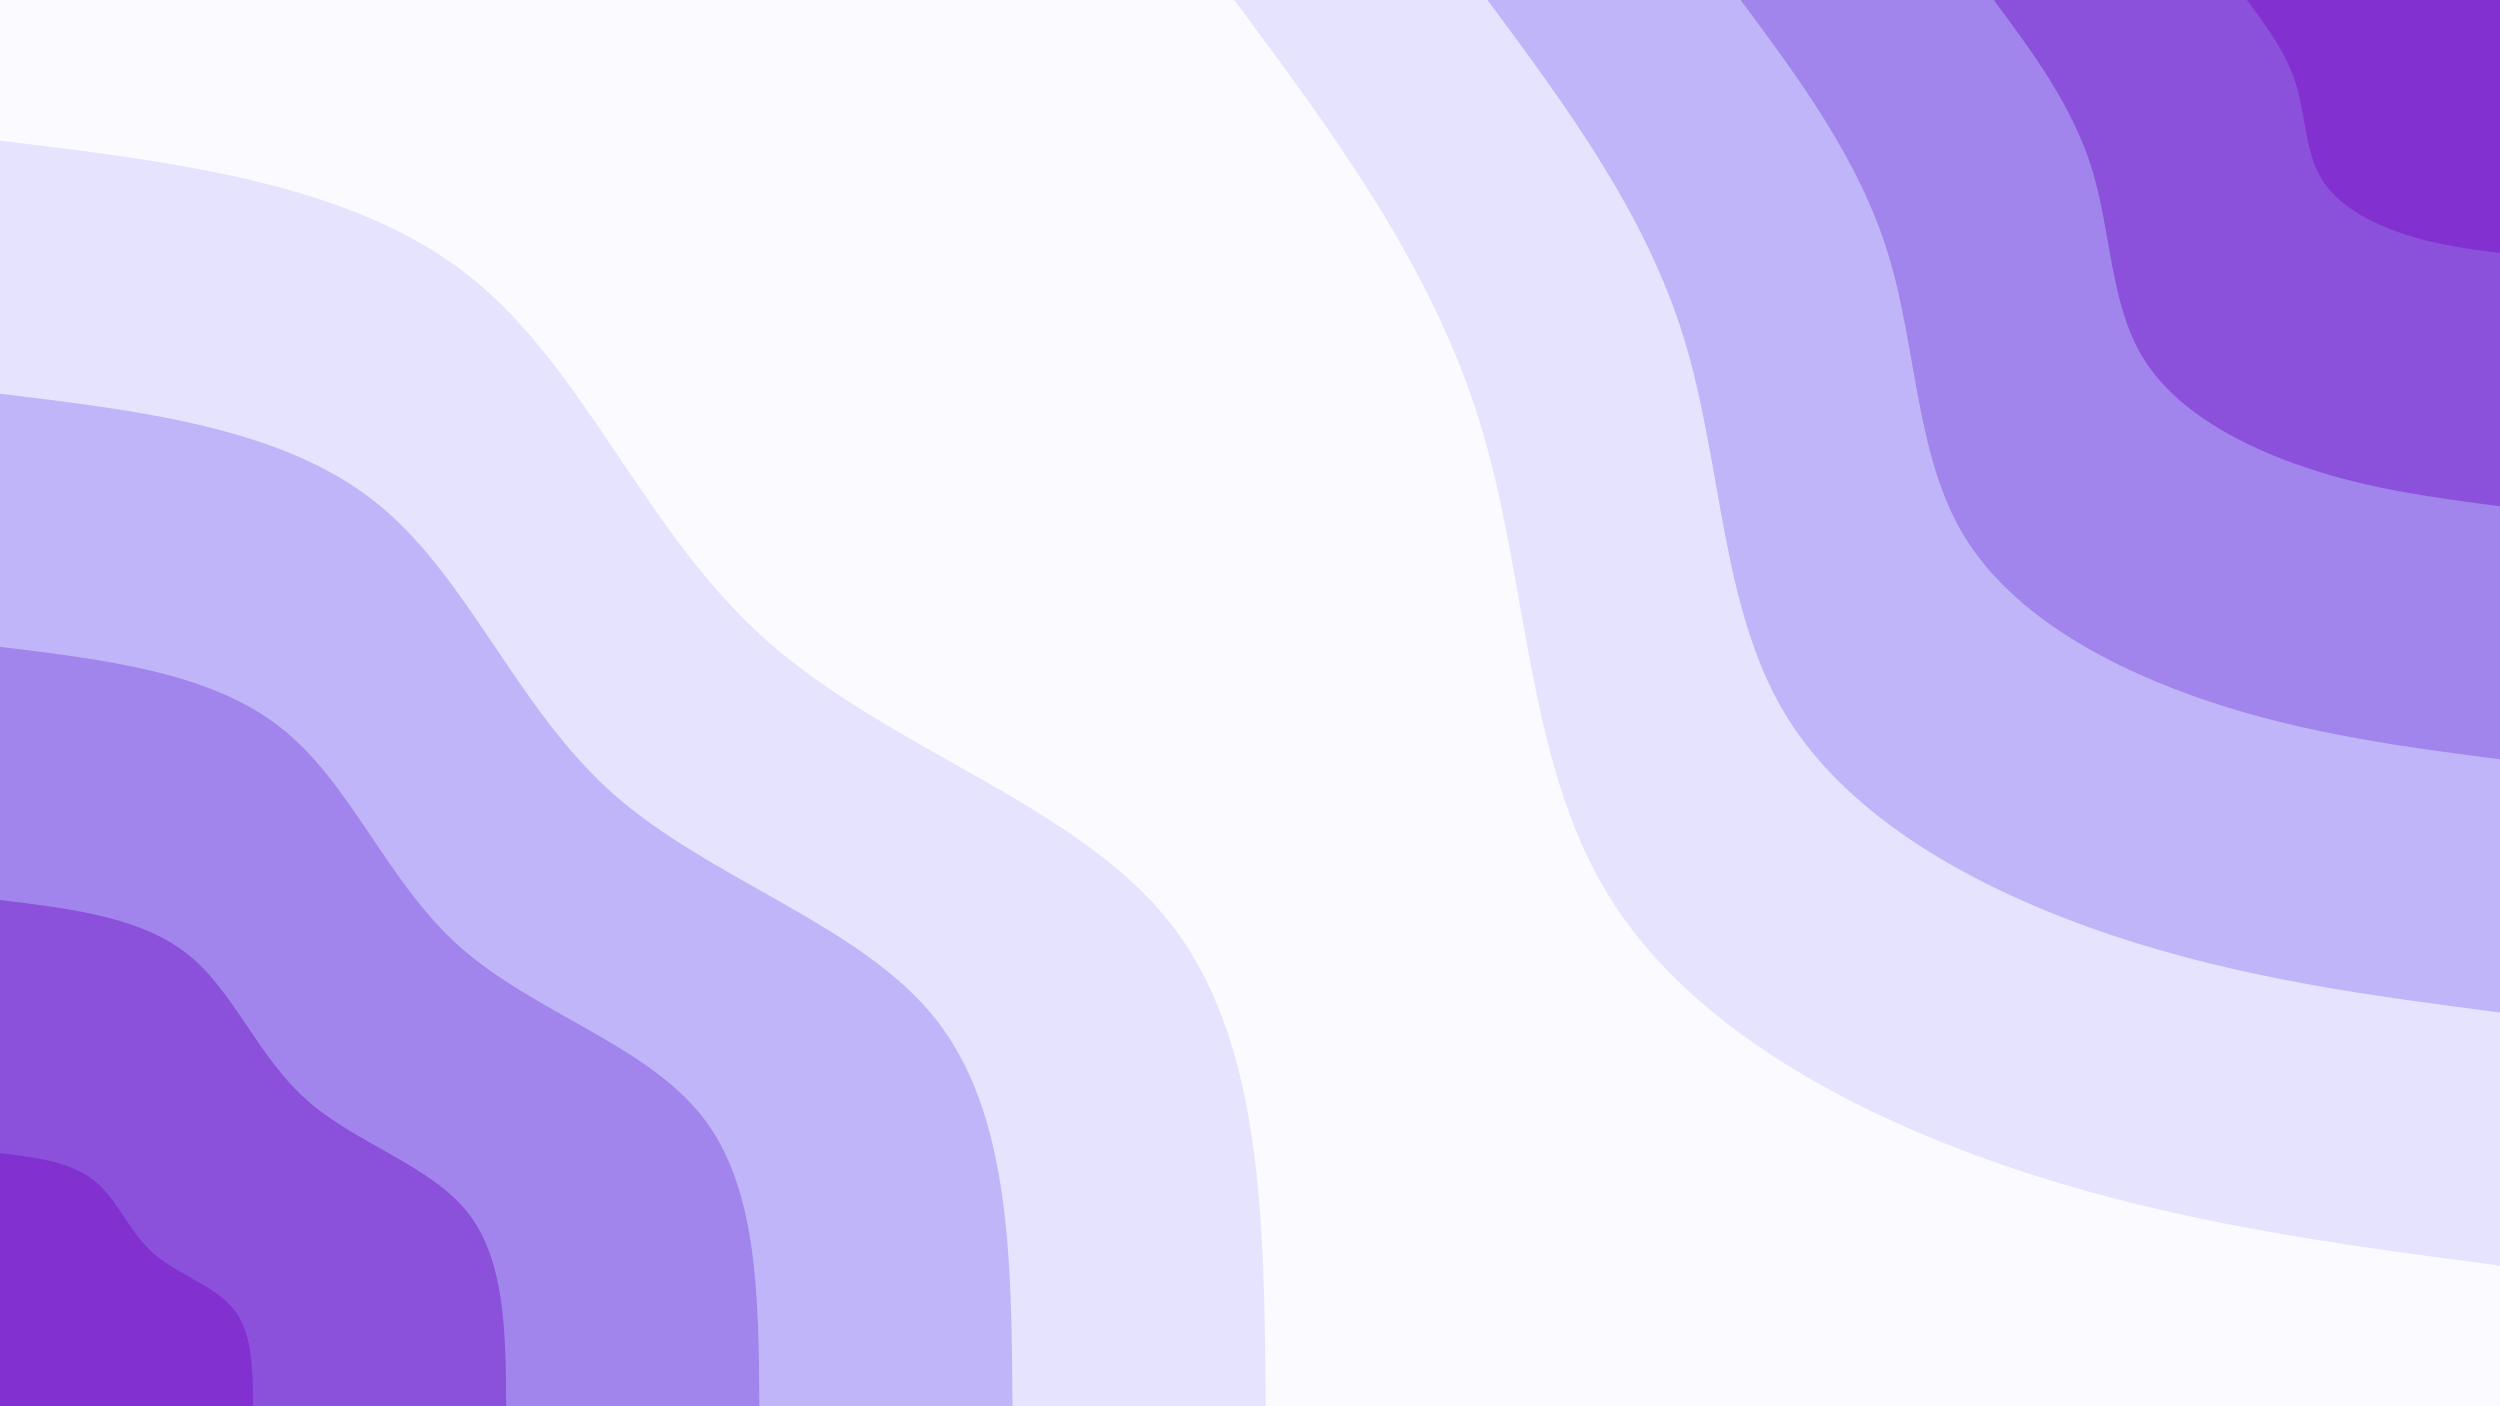 <svg id="visual" viewBox="0 0 960 540" width="960" height="540" xmlns="http://www.w3.org/2000/svg" xmlns:xlink="http://www.w3.org/1999/xlink" version="1.1"><rect x="0" y="0" width="960" height="540" fill="#FAFAFF"></rect><defs><linearGradient id="grad1_0" x1="43.8%" y1="0%" x2="100%" y2="100%"><stop offset="14.444%" stop-color="#8231d0" stop-opacity="1"></stop><stop offset="85.556%" stop-color="#8231d0" stop-opacity="1"></stop></linearGradient></defs><defs><linearGradient id="grad1_1" x1="43.8%" y1="0%" x2="100%" y2="100%"><stop offset="14.444%" stop-color="#8231d0" stop-opacity="1"></stop><stop offset="85.556%" stop-color="#966ce4" stop-opacity="1"></stop></linearGradient></defs><defs><linearGradient id="grad1_2" x1="43.8%" y1="0%" x2="100%" y2="100%"><stop offset="14.444%" stop-color="#b09df2" stop-opacity="1"></stop><stop offset="85.556%" stop-color="#966ce4" stop-opacity="1"></stop></linearGradient></defs><defs><linearGradient id="grad1_3" x1="43.8%" y1="0%" x2="100%" y2="100%"><stop offset="14.444%" stop-color="#b09df2" stop-opacity="1"></stop><stop offset="85.556%" stop-color="#d1ccfb" stop-opacity="1"></stop></linearGradient></defs><defs><linearGradient id="grad1_4" x1="43.8%" y1="0%" x2="100%" y2="100%"><stop offset="14.444%" stop-color="#fafaff" stop-opacity="1"></stop><stop offset="85.556%" stop-color="#d1ccfb" stop-opacity="1"></stop></linearGradient></defs><defs><linearGradient id="grad2_0" x1="0%" y1="0%" x2="56.3%" y2="100%"><stop offset="14.444%" stop-color="#8231d0" stop-opacity="1"></stop><stop offset="85.556%" stop-color="#8231d0" stop-opacity="1"></stop></linearGradient></defs><defs><linearGradient id="grad2_1" x1="0%" y1="0%" x2="56.3%" y2="100%"><stop offset="14.444%" stop-color="#966ce4" stop-opacity="1"></stop><stop offset="85.556%" stop-color="#8231d0" stop-opacity="1"></stop></linearGradient></defs><defs><linearGradient id="grad2_2" x1="0%" y1="0%" x2="56.3%" y2="100%"><stop offset="14.444%" stop-color="#966ce4" stop-opacity="1"></stop><stop offset="85.556%" stop-color="#b09df2" stop-opacity="1"></stop></linearGradient></defs><defs><linearGradient id="grad2_3" x1="0%" y1="0%" x2="56.3%" y2="100%"><stop offset="14.444%" stop-color="#d1ccfb" stop-opacity="1"></stop><stop offset="85.556%" stop-color="#b09df2" stop-opacity="1"></stop></linearGradient></defs><defs><linearGradient id="grad2_4" x1="0%" y1="0%" x2="56.3%" y2="100%"><stop offset="14.444%" stop-color="#d1ccfb" stop-opacity="1"></stop><stop offset="85.556%" stop-color="#fafaff" stop-opacity="1"></stop></linearGradient></defs><g transform="translate(960, 0)"><path d="M0 486C-61.7 477.9 -123.5 469.9 -186 449C-248.5 428.1 -311.8 394.4 -342.9 342.9C-374.1 291.5 -373.2 222.4 -391.7 162.3C-410.2 102.1 -448.1 51.1 -486 0L0 0Z" fill="#e5e3fe"></path><path d="M0 388.8C-49.4 382.4 -98.8 375.9 -148.8 359.2C-198.8 342.5 -249.4 315.5 -274.4 274.4C-299.3 233.2 -298.6 177.9 -313.4 129.8C-328.2 81.7 -358.5 40.9 -388.8 0L0 0Z" fill="#c0b5f8"></path><path d="M0 291.6C-37 286.8 -74.1 281.9 -111.6 269.4C-149.1 256.9 -187.1 236.6 -205.8 205.8C-224.5 174.9 -223.9 133.4 -235 97.4C-246.1 61.3 -268.9 30.6 -291.6 0L0 0Z" fill="#a285ec"></path><path d="M0 194.4C-24.7 191.2 -49.4 188 -74.4 179.6C-99.4 171.2 -124.7 157.8 -137.2 137.2C-149.7 116.6 -149.3 88.9 -156.7 64.9C-164.1 40.9 -179.2 20.4 -194.4 0L0 0Z" fill="#8b51db"></path><path d="M0 97.2C-12.3 95.6 -24.7 94 -37.2 89.8C-49.7 85.6 -62.4 78.9 -68.6 68.6C-74.8 58.3 -74.6 44.5 -78.3 32.5C-82 20.4 -89.6 10.2 -97.2 0L0 0Z" fill="#8231d0"></path></g><g transform="translate(0, 540)"><path d="M0 -486C67.5 -477.8 134.9 -469.7 179.9 -434.2C224.8 -398.8 247.1 -336 294.2 -294.2C341.2 -252.3 412.9 -231.5 449 -186C485.1 -140.5 485.5 -70.2 486 0L0 0Z" fill="#e5e3fe"></path><path d="M0 -388.8C54 -382.3 108 -375.8 143.9 -347.4C179.8 -319 197.7 -268.8 235.3 -235.3C273 -201.9 330.3 -185.2 359.2 -148.8C388.1 -112.4 388.4 -56.2 388.8 0L0 0Z" fill="#c0b5f8"></path><path d="M0 -291.6C40.5 -286.7 81 -281.8 107.9 -260.5C134.9 -239.3 148.3 -201.6 176.5 -176.5C204.7 -151.4 247.8 -138.9 269.4 -111.6C291.1 -84.3 291.3 -42.1 291.6 0L0 0Z" fill="#a285ec"></path><path d="M0 -194.4C27 -191.1 54 -187.9 71.9 -173.7C89.9 -159.5 98.8 -134.4 117.7 -117.7C136.5 -100.9 165.2 -92.6 179.6 -74.4C194 -56.2 194.2 -28.1 194.4 0L0 0Z" fill="#8b51db"></path><path d="M0 -97.2C13.5 -95.6 27 -93.9 36 -86.8C45 -79.8 49.4 -67.2 58.8 -58.8C68.2 -50.5 82.6 -46.3 89.8 -37.2C97 -28.1 97.1 -14 97.2 0L0 0Z" fill="#8231d0"></path></g></svg>